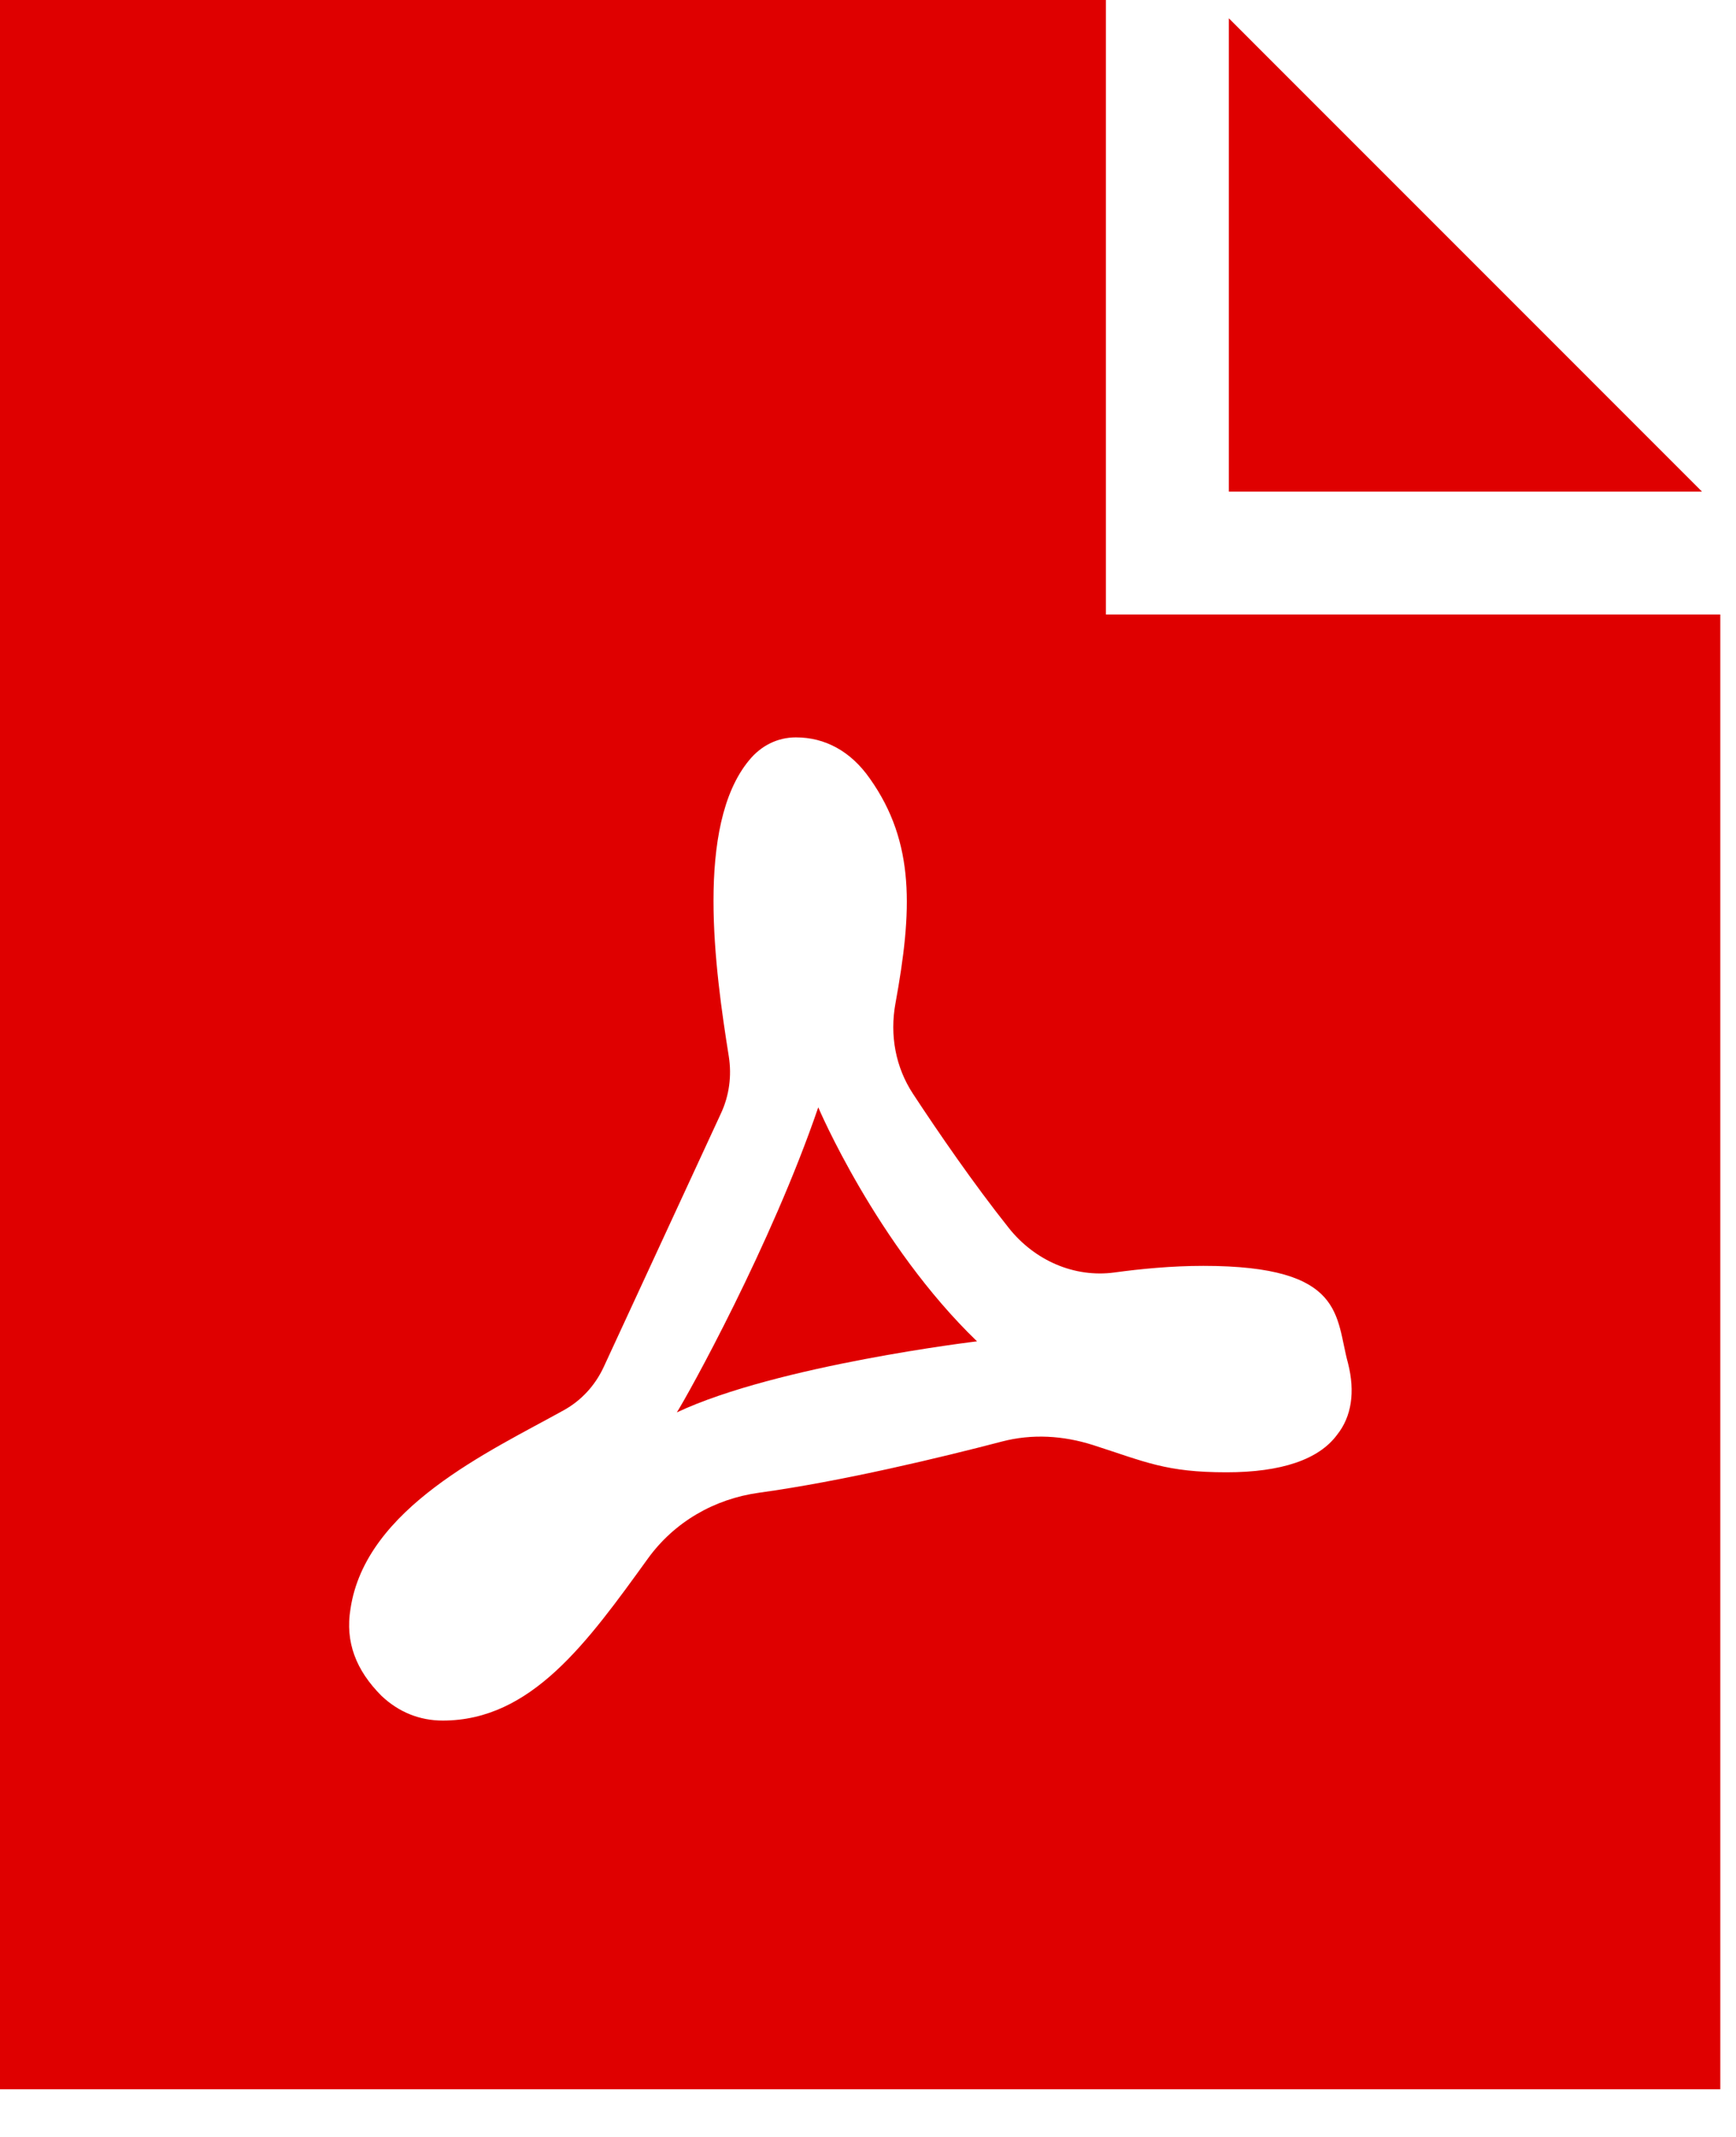 <svg width="26" height="32" viewBox="0 0 26 32" fill="none" xmlns="http://www.w3.org/2000/svg">
<g id="Group">
<g id="Group_2">
<path id="Vector" fill-rule="evenodd" clip-rule="evenodd" d="M16.563 0V9.202H25.765V31.286H0V0H16.563ZM11.92 11.042C11.646 11.042 11.399 11.165 11.22 11.384C10.409 12.362 10.709 14.53 10.915 15.818C10.961 16.11 10.922 16.407 10.797 16.674L9.04 20.474C8.911 20.75 8.705 20.973 8.443 21.118C7.334 21.734 5.473 22.579 5.249 24.094C5.168 24.587 5.331 25.012 5.714 25.395C5.974 25.641 6.288 25.765 6.631 25.765C7.958 25.765 8.795 24.596 9.699 23.345C10.1 22.787 10.703 22.445 11.368 22.353C12.612 22.182 14.102 21.823 15.004 21.587C15.459 21.468 15.923 21.497 16.37 21.639C17.161 21.893 17.461 22.047 18.37 22.047C19.191 22.047 19.752 21.856 20.025 21.486C20.244 21.212 20.297 20.842 20.19 20.417C19.997 19.719 20.157 18.956 18.022 18.956C17.544 18.956 17.078 19.002 16.69 19.055C16.09 19.136 15.496 18.876 15.109 18.389C14.583 17.728 14.047 16.948 13.675 16.381C13.412 15.982 13.324 15.501 13.411 15.026C13.663 13.646 13.71 12.621 13.028 11.659C12.741 11.248 12.356 11.042 11.92 11.042ZM18.404 0.274L25.491 7.362H18.404V0.274Z" fill="#DF0000"/>
<path id="Vector_2" fill-rule="evenodd" clip-rule="evenodd" d="M10.137 21.15C11.64 20.443 14.633 20.086 14.633 20.086C13.127 18.636 12.255 16.582 12.255 16.582C11.55 18.645 10.304 20.888 10.137 21.15Z" fill="#DF0000"/>
</g>
</g>
</svg>
